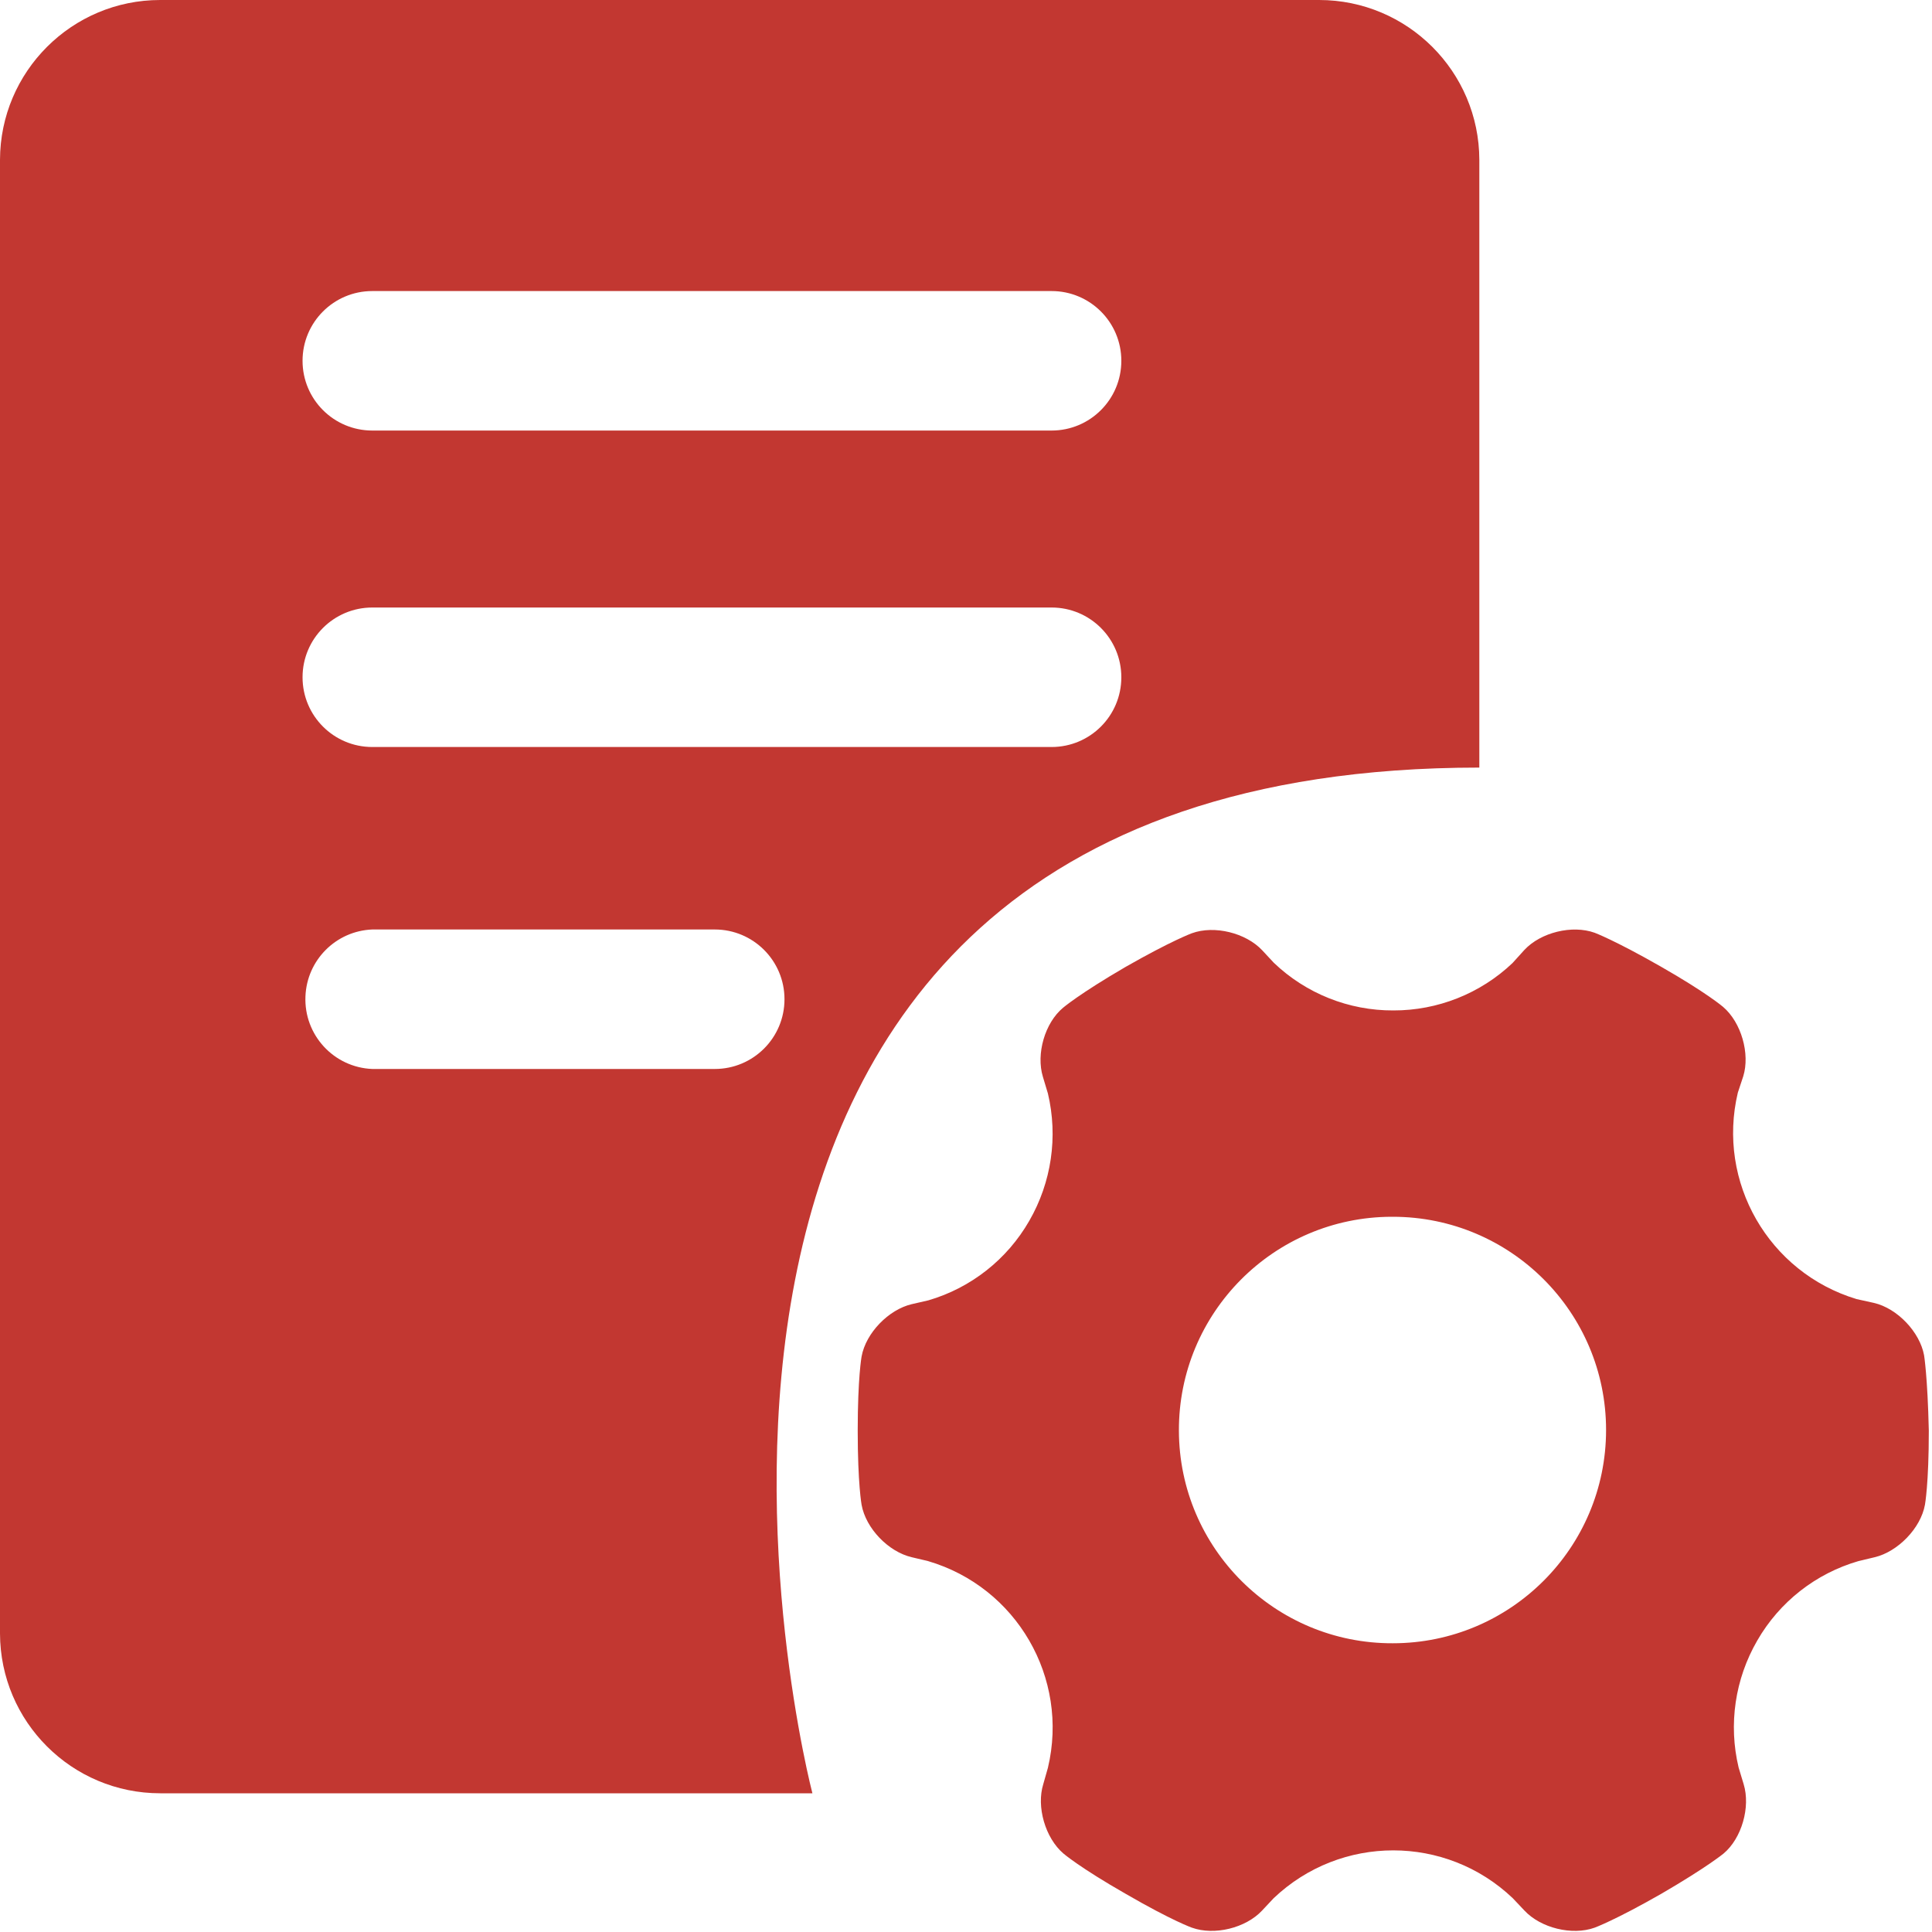 <?xml version="1.0" encoding="UTF-8"?>
<svg width="20px" height="20px" viewBox="0 0 20 20" version="1.1" xmlns="http://www.w3.org/2000/svg" xmlns:xlink="http://www.w3.org/1999/xlink">
    <title>信息管理-红</title>
    <g id="信息管理-红" stroke="none" stroke-width="1" fill="none" fill-rule="evenodd">
        <g id="编组-4" fill="#C23731" fill-rule="nonzero">
            <path d="M19.918,14.03 C19.874,13.789 19.641,13.544 19.4,13.488 L19.219,13.448 L19.219,13.448 C18.309,13.173 17.77,12.236 17.99,11.311 L18.046,11.142 C18.118,10.909 18.026,10.584 17.837,10.423 C17.837,10.423 17.669,10.278 17.191,10.005 C16.713,9.732 16.508,9.656 16.508,9.656 C16.275,9.572 15.95,9.652 15.781,9.833 L15.657,9.97 L15.657,9.97 C15.324,10.286 14.882,10.461 14.424,10.46 L14.424,10.46 C13.963,10.462 13.519,10.285 13.186,9.966 L13.066,9.837 C12.897,9.657 12.571,9.576 12.338,9.661 C12.338,9.661 12.129,9.737 11.651,10.01 C11.173,10.288 11.005,10.432 11.005,10.432 C10.816,10.589 10.724,10.91 10.796,11.147 L10.848,11.32 L10.848,11.32 C10.954,11.768 10.885,12.239 10.655,12.638 L10.655,12.638 C10.426,13.037 10.052,13.332 9.611,13.461 L9.437,13.501 C9.2,13.557 8.963,13.798 8.919,14.043 C8.919,14.043 8.879,14.26 8.879,14.81 C8.879,15.361 8.919,15.577 8.919,15.577 C8.963,15.822 9.196,16.063 9.437,16.12 L9.606,16.16 L9.606,16.16 C10.524,16.429 11.069,17.37 10.848,18.3 L10.8,18.469 C10.727,18.702 10.82,19.027 11.009,19.188 C11.009,19.188 11.177,19.333 11.655,19.606 C12.133,19.883 12.338,19.955 12.338,19.955 C12.571,20.039 12.896,19.959 13.065,19.778 L13.185,19.65 L13.185,19.65 C13.879,18.99 14.967,18.99 15.66,19.65 L15.781,19.778 C15.95,19.959 16.275,20.039 16.508,19.955 C16.508,19.955 16.717,19.879 17.195,19.606 C17.673,19.328 17.842,19.188 17.842,19.188 C18.03,19.031 18.123,18.706 18.05,18.469 L17.998,18.297 L17.998,18.297 C17.891,17.85 17.961,17.38 18.191,16.983 L18.191,16.983 C18.421,16.583 18.797,16.288 19.24,16.16 L19.408,16.12 C19.645,16.063 19.883,15.822 19.927,15.577 C19.927,15.577 19.967,15.361 19.967,14.81 C19.954,14.247 19.918,14.03 19.918,14.03 L19.918,14.03 Z M14.418,17.011 L14.418,17.011 C13.199,17.015 12.207,16.029 12.204,14.81 C12.2,13.591 13.186,12.599 14.405,12.596 C14.409,12.596 14.414,12.596 14.418,12.596 L14.418,12.596 C15.637,12.596 16.626,13.584 16.626,14.803 C16.626,16.023 15.637,17.011 14.418,17.011 C14.418,17.011 14.418,17.011 14.418,17.011 L14.418,17.011 Z" id="形状"></path>
            <path d="M13.655,2.39808173e-13 L1.658,2.39808173e-13 L1.658,2.39808173e-13 C0.744,0 0.002,0.741 5.78204151e-13,1.655 L5.78204151e-13,16.909 L5.78204151e-13,16.909 C0.002,17.824 0.744,18.564 1.659,18.564 L8.41,18.564 C8.41,18.564 5.627,7.946 15.314,7.946 L15.314,1.655 L15.314,1.655 C15.312,0.741 14.57,2.39808173e-13 13.655,2.39808173e-13 L13.655,2.39808173e-13 Z M7.399,11.066 L3.854,11.066 L3.854,11.066 C3.455,11.05 3.145,10.713 3.162,10.314 C3.177,9.938 3.478,9.637 3.854,9.622 L7.399,9.622 L7.399,9.622 C7.798,9.622 8.121,9.945 8.121,10.344 C8.121,10.743 7.798,11.066 7.399,11.066 L7.399,11.066 Z M10.886,7.733 L3.854,7.733 L3.854,7.733 C3.455,7.733 3.132,7.41 3.132,7.011 C3.132,6.612 3.455,6.289 3.854,6.289 L10.886,6.289 L10.886,6.289 C11.285,6.289 11.608,6.612 11.608,7.011 C11.608,7.41 11.285,7.733 10.886,7.733 L10.886,7.733 Z M10.886,4.457 L3.854,4.457 L3.854,4.457 C3.455,4.457 3.132,4.134 3.132,3.735 C3.132,3.336 3.455,3.013 3.854,3.013 L10.886,3.013 L10.886,3.013 C11.285,3.013 11.608,3.336 11.608,3.735 C11.608,4.134 11.285,4.457 10.886,4.457 L10.886,4.457 Z" id="形状"></path>
        </g>
    </g>
</svg>